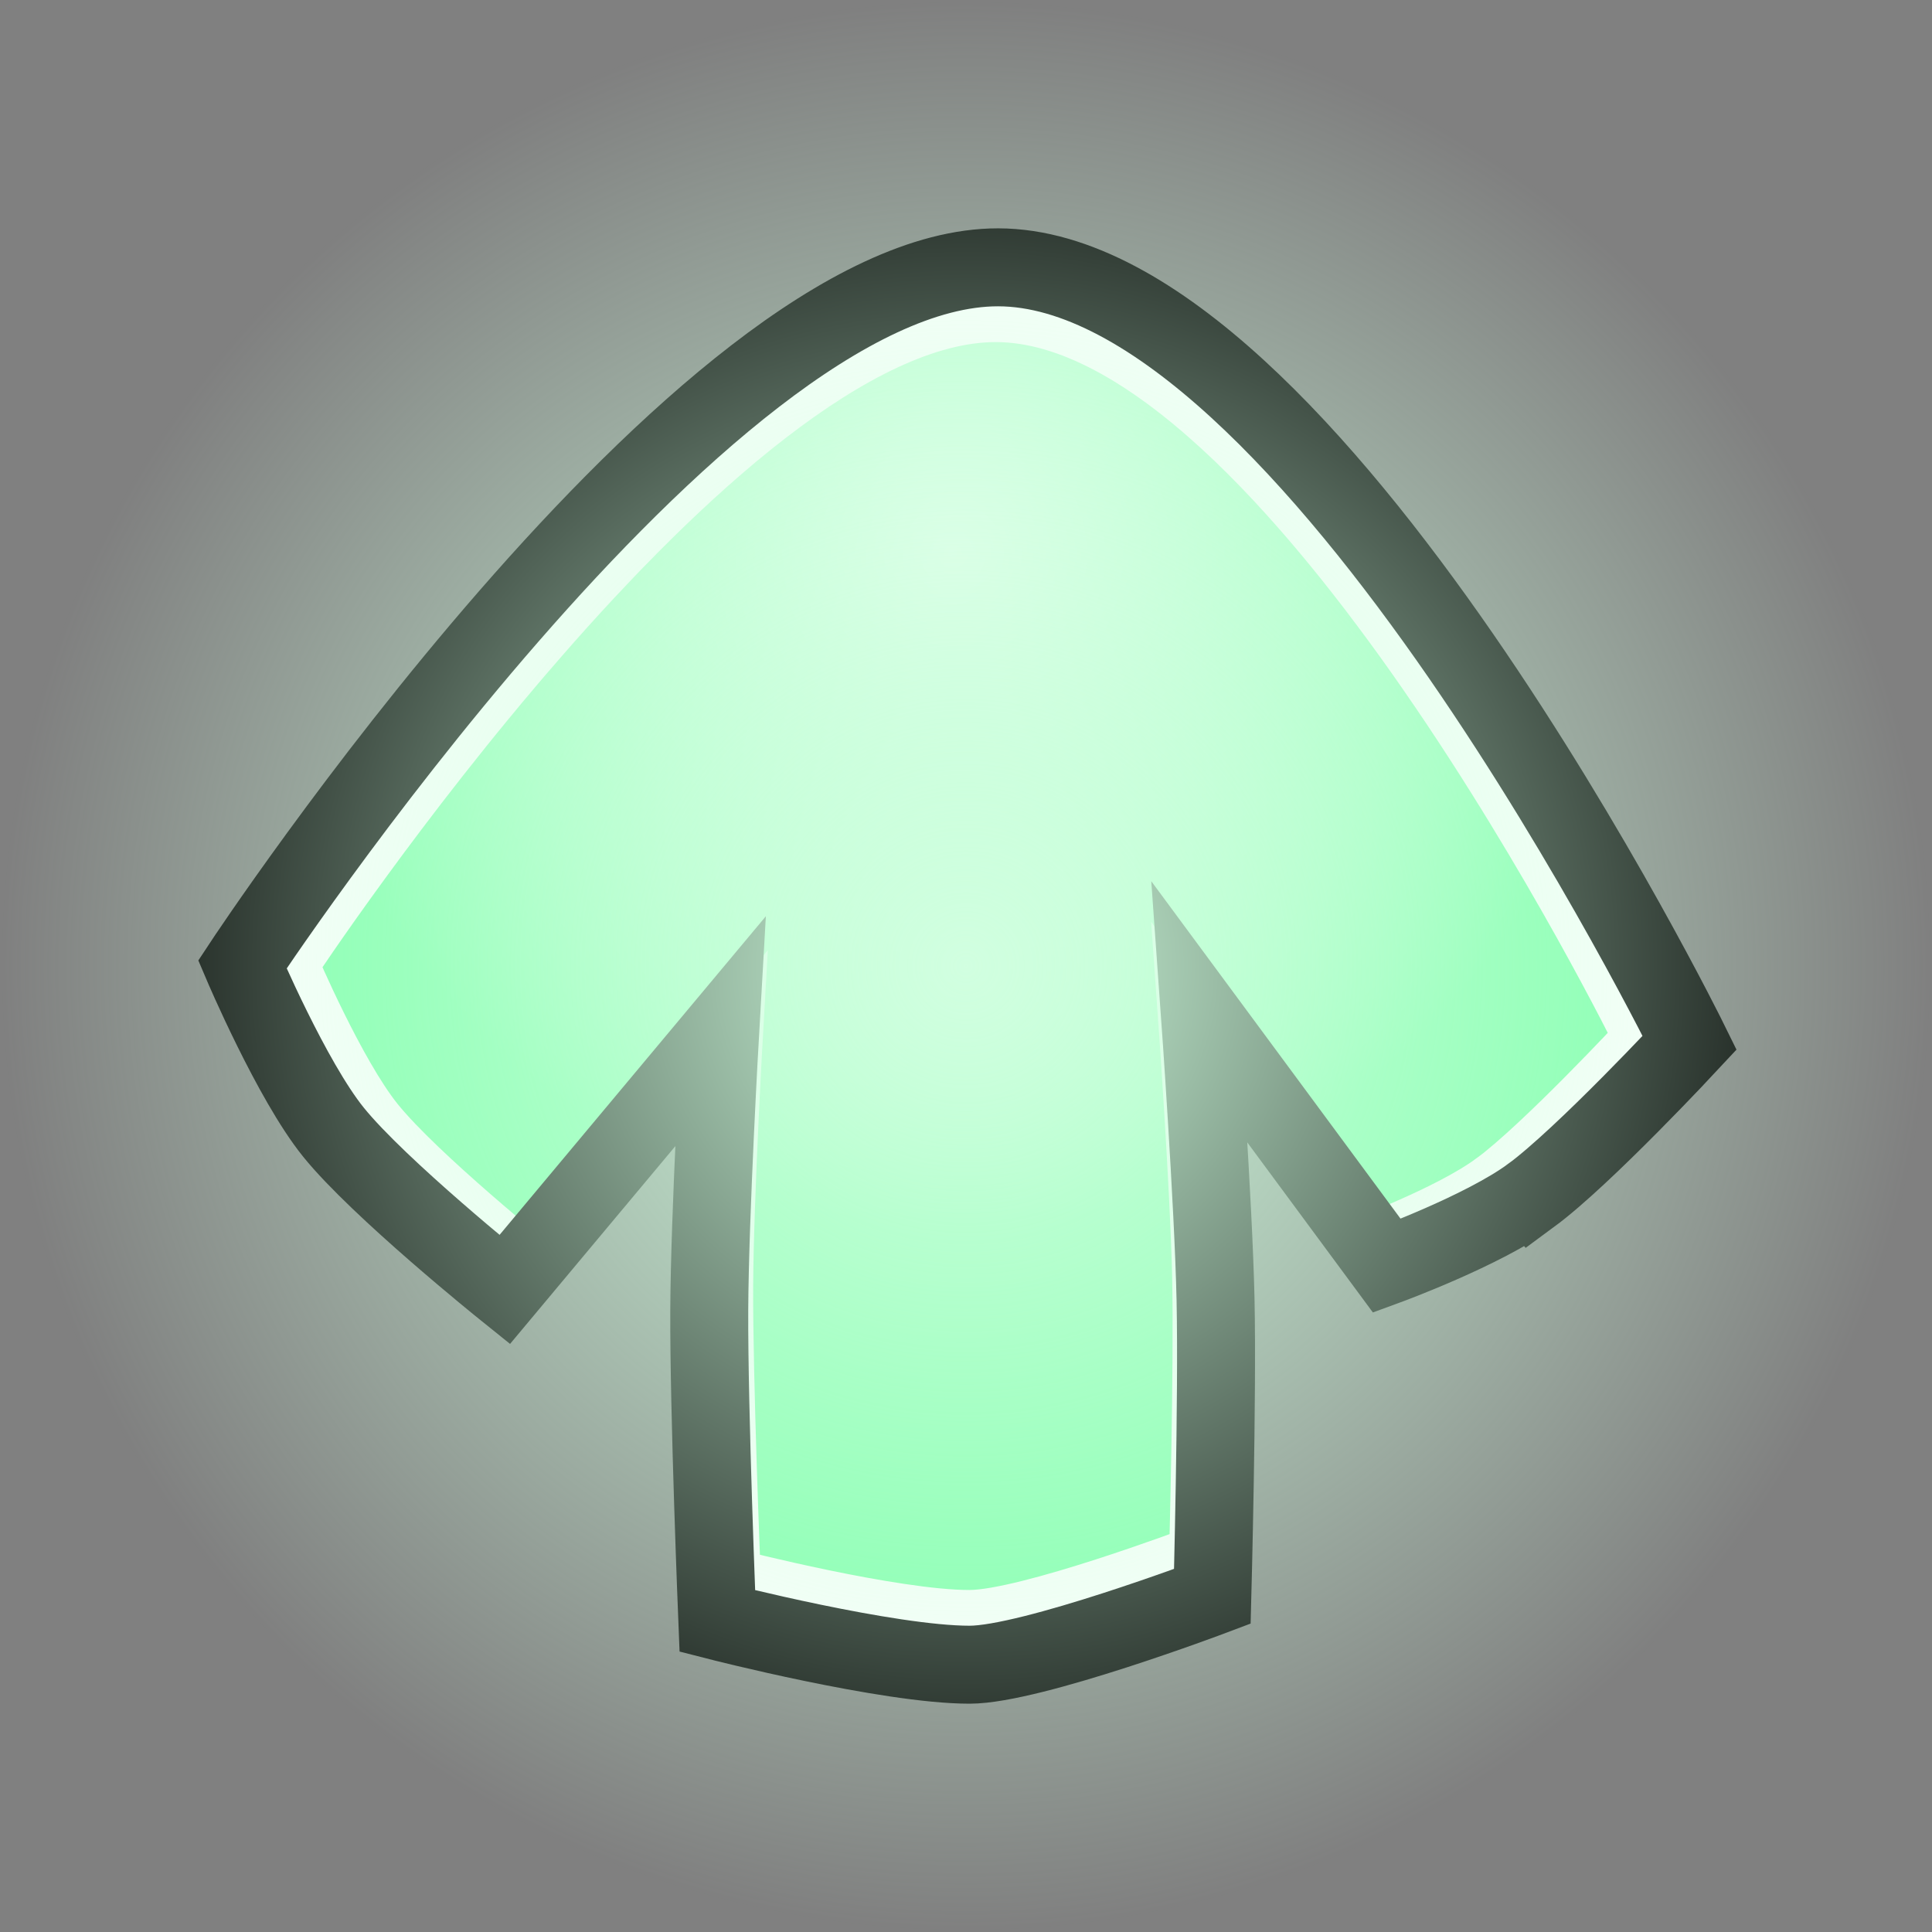 <svg version="1.1" xmlns="http://www.w3.org/2000/svg" xmlns:xlink="http://www.w3.org/1999/xlink" width="74.34" height="74.34" viewBox="0,0,74.34,74.34"><rect x="0" y="0" width="74.34" height="74.34" fill="#808080" stroke="none"/><defs><radialGradient cx="319.5" cy="164.125" r="25.901" gradientUnits="userSpaceOnUse" id="color-1"><stop offset="0" stop-color="#e6ffee"/><stop offset="1" stop-color="#75ffa5"/></radialGradient><radialGradient cx="320" cy="180" r="37.17" gradientUnits="userSpaceOnUse" id="color-2"><stop offset="0" stop-color="#d1ffe0"/><stop offset="1" stop-color="#d1ffe0" stop-opacity="0"/></radialGradient></defs><g transform="translate(-282.83,-142.83)"><g data-paper-data="{&quot;isPaintingLayer&quot;:true}" fill-rule="nonzero" stroke-linecap="butt" stroke-linejoin="miter" stroke-miterlimit="10" stroke-dasharray="" stroke-dashoffset="0" style="mix-blend-mode: normal"><path d="M340.222,188.214c-1.694,1.249 -5.157,2.518 -5.157,2.518l-6.698,-9.067c0,0 0.49,6.825 0.565,10.28c0.076,3.511 -0.115,10.619 -0.115,10.619c0,0 -6.484,2.446 -8.689,2.446c-2.927,0 -9.028,-1.564 -9.028,-1.564c0,0 -0.307,-7.534 -0.289,-11.143c0.017,-3.411 0.392,-9.951 0.392,-9.951l-7.714,9.23c0,0 -4.506,-3.622 -6.132,-5.638c-1.491,-1.848 -3.255,-5.999 -3.255,-5.999c0,0 16.462,-24.97 27.052,-24.952c11.126,0.019 24.749,27.755 24.749,27.755c0,0 -3.784,4.071 -5.679,5.468z" fill="url(#color-1)" stroke="#ffffff" stroke-width="2"/><path d="M341.739,188.83c-1.822,1.342 -5.544,2.706 -5.544,2.706l-7.2,-9.748c0,0 0.527,7.337 0.607,11.051c0.081,3.774 -0.123,11.416 -0.123,11.416c0,0 -6.971,2.63 -9.341,2.63c-3.147,0 -9.706,-1.682 -9.706,-1.682c0,0 -0.33,-8.099 -0.311,-11.979c0.018,-3.667 0.421,-10.697 0.421,-10.697l-8.293,9.923c0,0 -4.844,-3.894 -6.592,-6.061c-1.603,-1.987 -3.5,-6.449 -3.5,-6.449c0,0 17.697,-26.844 29.082,-26.824c11.961,0.021 26.606,29.837 26.606,29.837c0,0 -4.068,4.377 -6.105,5.878z" fill="none" stroke="#000000" stroke-width="3"/><path d="M282.83,180c0,-20.529 16.642,-37.17 37.17,-37.17c20.529,0 37.17,16.642 37.17,37.17c0,20.529 -16.642,37.17 -37.17,37.17c-20.529,0 -37.17,-16.642 -37.17,-37.17z" fill="url(#color-2)" stroke="none" stroke-width="0"/></g></g></svg>